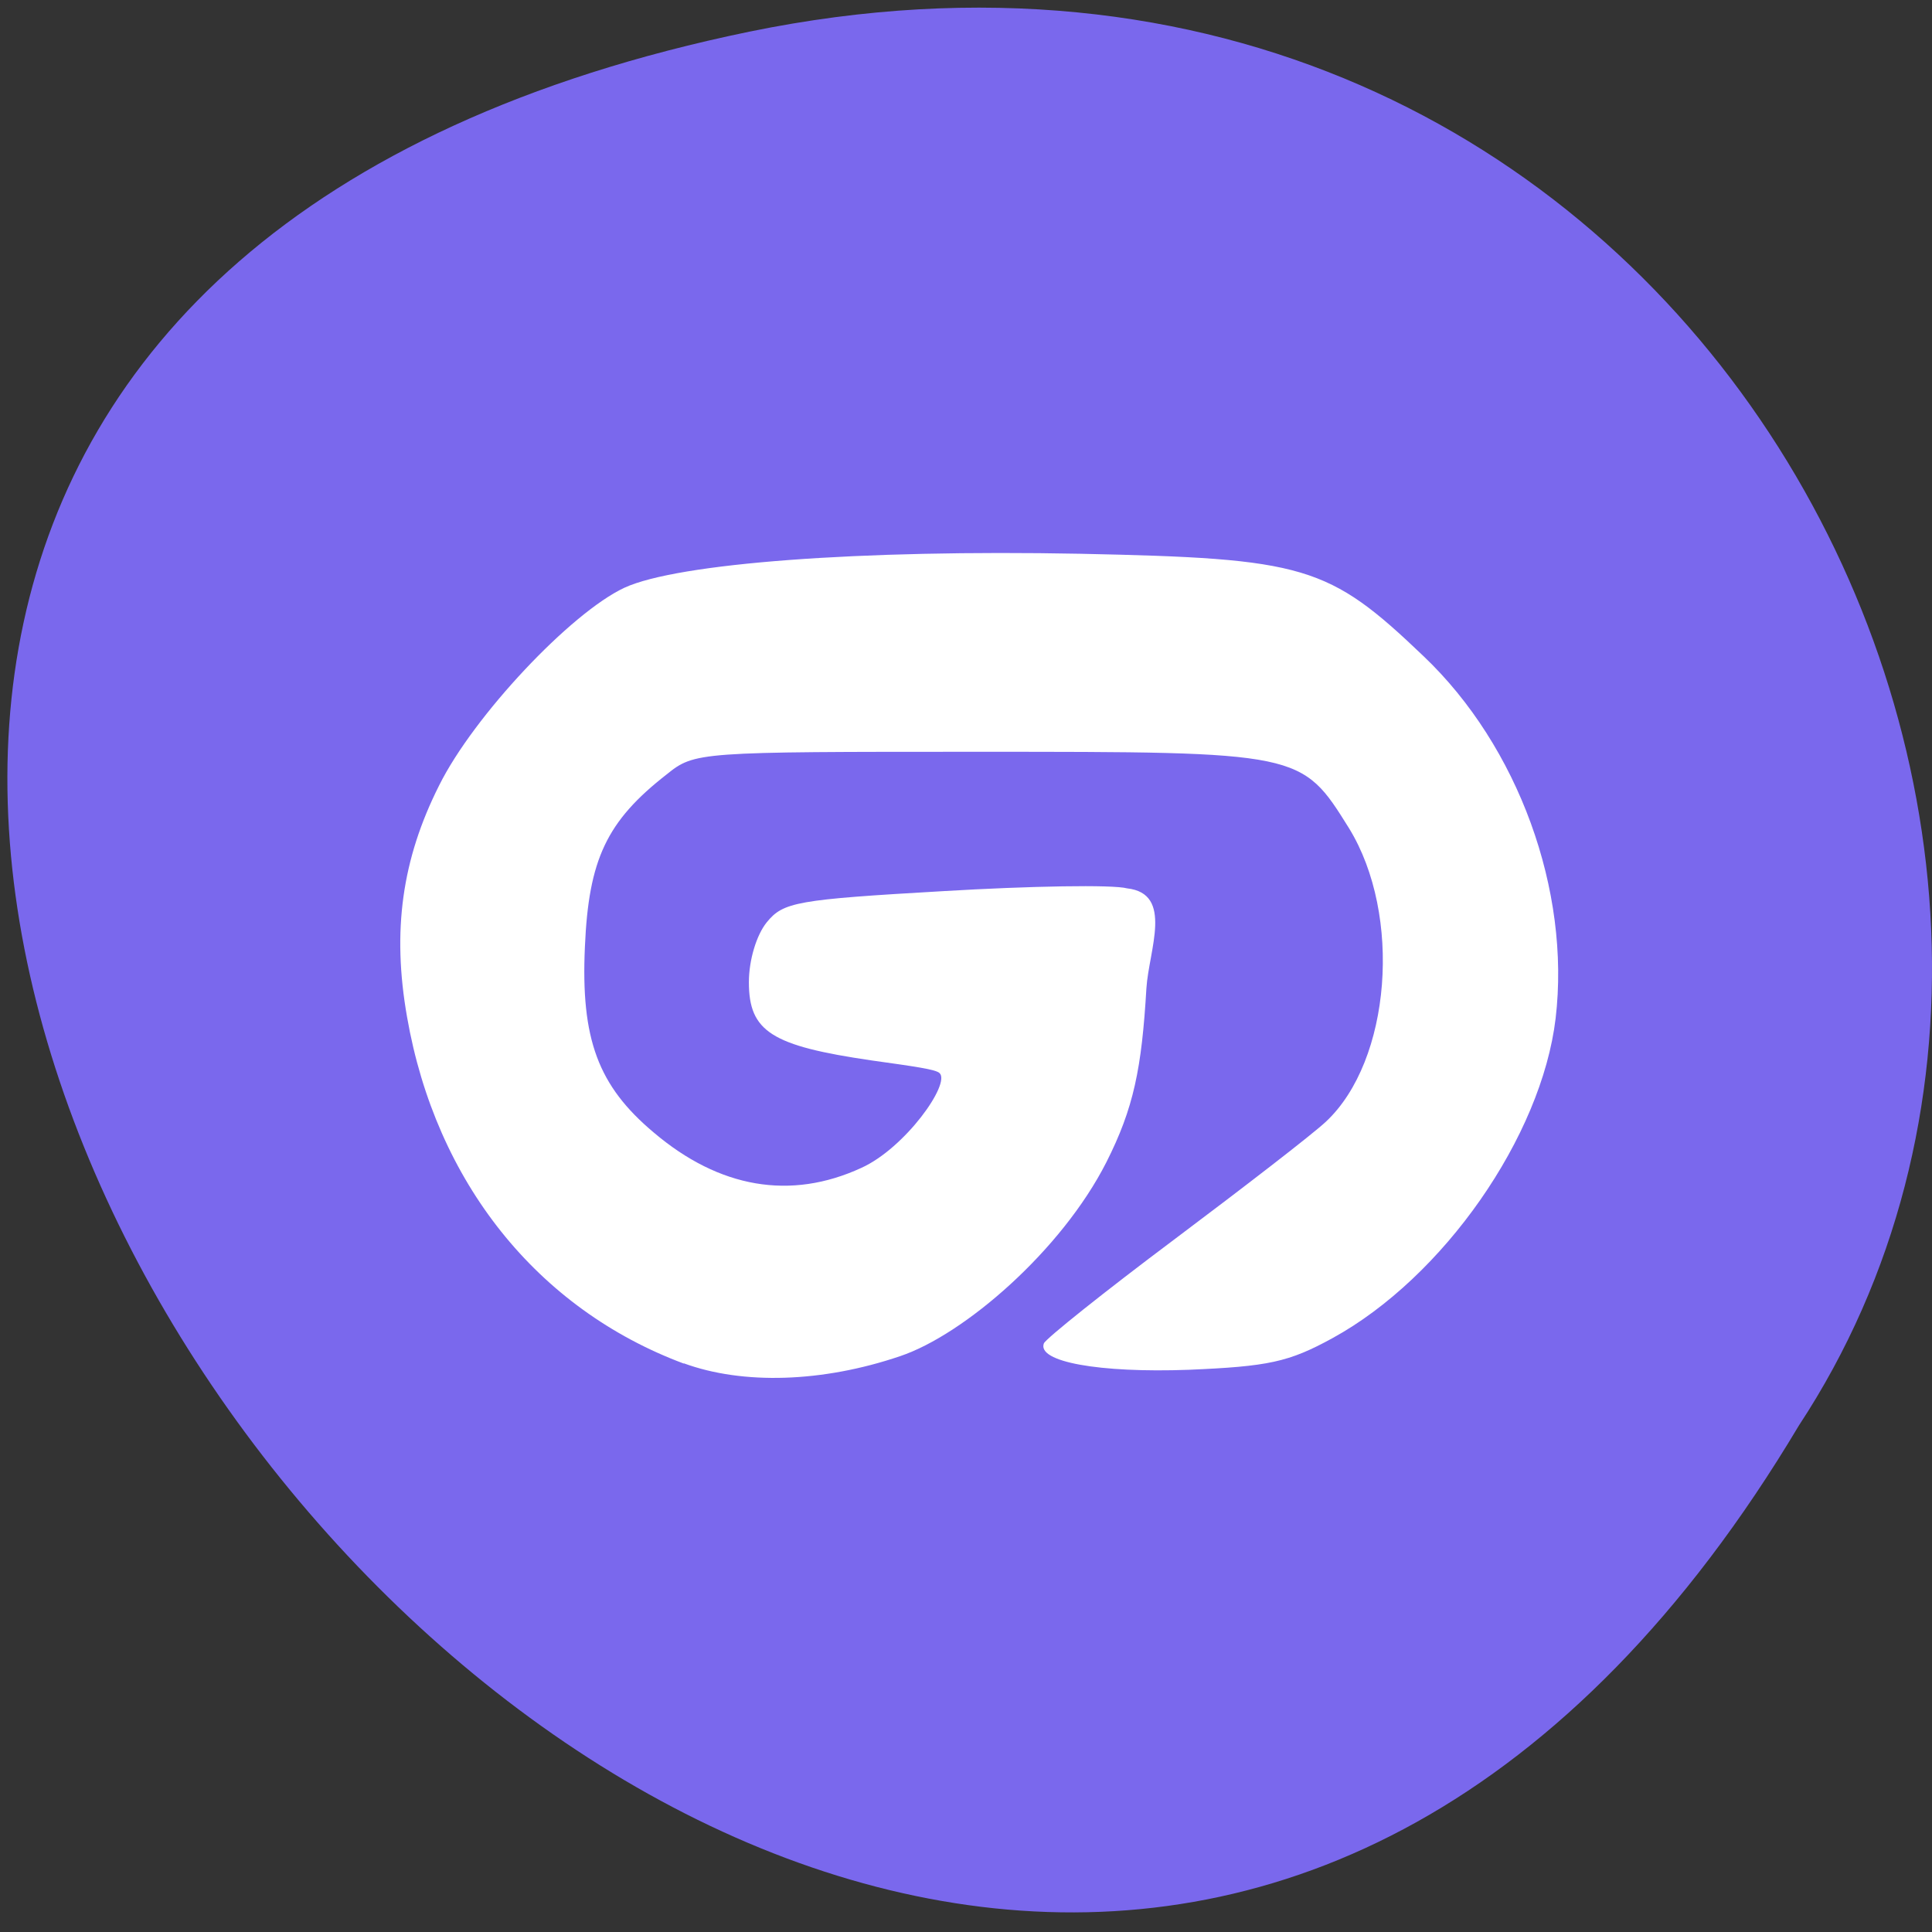 <svg xmlns="http://www.w3.org/2000/svg" viewBox="0 0 16 16"><rect x="0" y="0" width="16" height="16" fill="#333333" stroke="none"/><path d="m 6.207 0.262 c -14.938 3.082 1.098 24.27 8.691 11.543 c 3.254 -4.945 -1.01 -13.12 -8.691 -11.543" fill="#7a68ed"/><path d="m 5.664 11.293 c -1.215 -0.453 -2.055 -1.504 -2.293 -2.871 c -0.125 -0.711 -0.043 -1.305 0.266 -1.918 c 0.285 -0.574 1.09 -1.43 1.535 -1.637 c 0.441 -0.203 1.949 -0.316 3.773 -0.281 c 1.863 0.039 2.055 0.094 2.844 0.848 c 0.785 0.746 1.219 1.941 1.094 3 c -0.117 0.98 -0.93 2.145 -1.848 2.648 c -0.363 0.199 -0.531 0.234 -1.191 0.262 c -0.742 0.027 -1.258 -0.066 -1.199 -0.219 c 0.016 -0.039 0.5 -0.426 1.078 -0.859 c 0.578 -0.434 1.145 -0.871 1.258 -0.977 c 0.539 -0.504 0.633 -1.711 0.191 -2.43 c -0.395 -0.633 -0.391 -0.633 -3.07 -0.633 c -2.328 0 -2.348 0 -2.582 0.188 c -0.496 0.387 -0.645 0.703 -0.676 1.426 c -0.035 0.766 0.109 1.152 0.57 1.539 c 0.543 0.461 1.133 0.563 1.719 0.293 c 0.363 -0.164 0.742 -0.699 0.648 -0.785 c -0.031 -0.031 -0.207 -0.055 -0.563 -0.105 c -0.828 -0.121 -1.016 -0.238 -1.016 -0.648 c 0 -0.184 0.063 -0.391 0.148 -0.496 c 0.137 -0.168 0.246 -0.188 1.461 -0.258 c 0.723 -0.043 1.406 -0.055 1.523 -0.023 c 0.387 0.043 0.18 0.512 0.16 0.828 c -0.039 0.664 -0.105 0.992 -0.332 1.441 c -0.371 0.73 -1.176 1.426 -1.707 1.605 c -0.645 0.219 -1.305 0.238 -1.793 0.059" fill="#fff"/></svg>